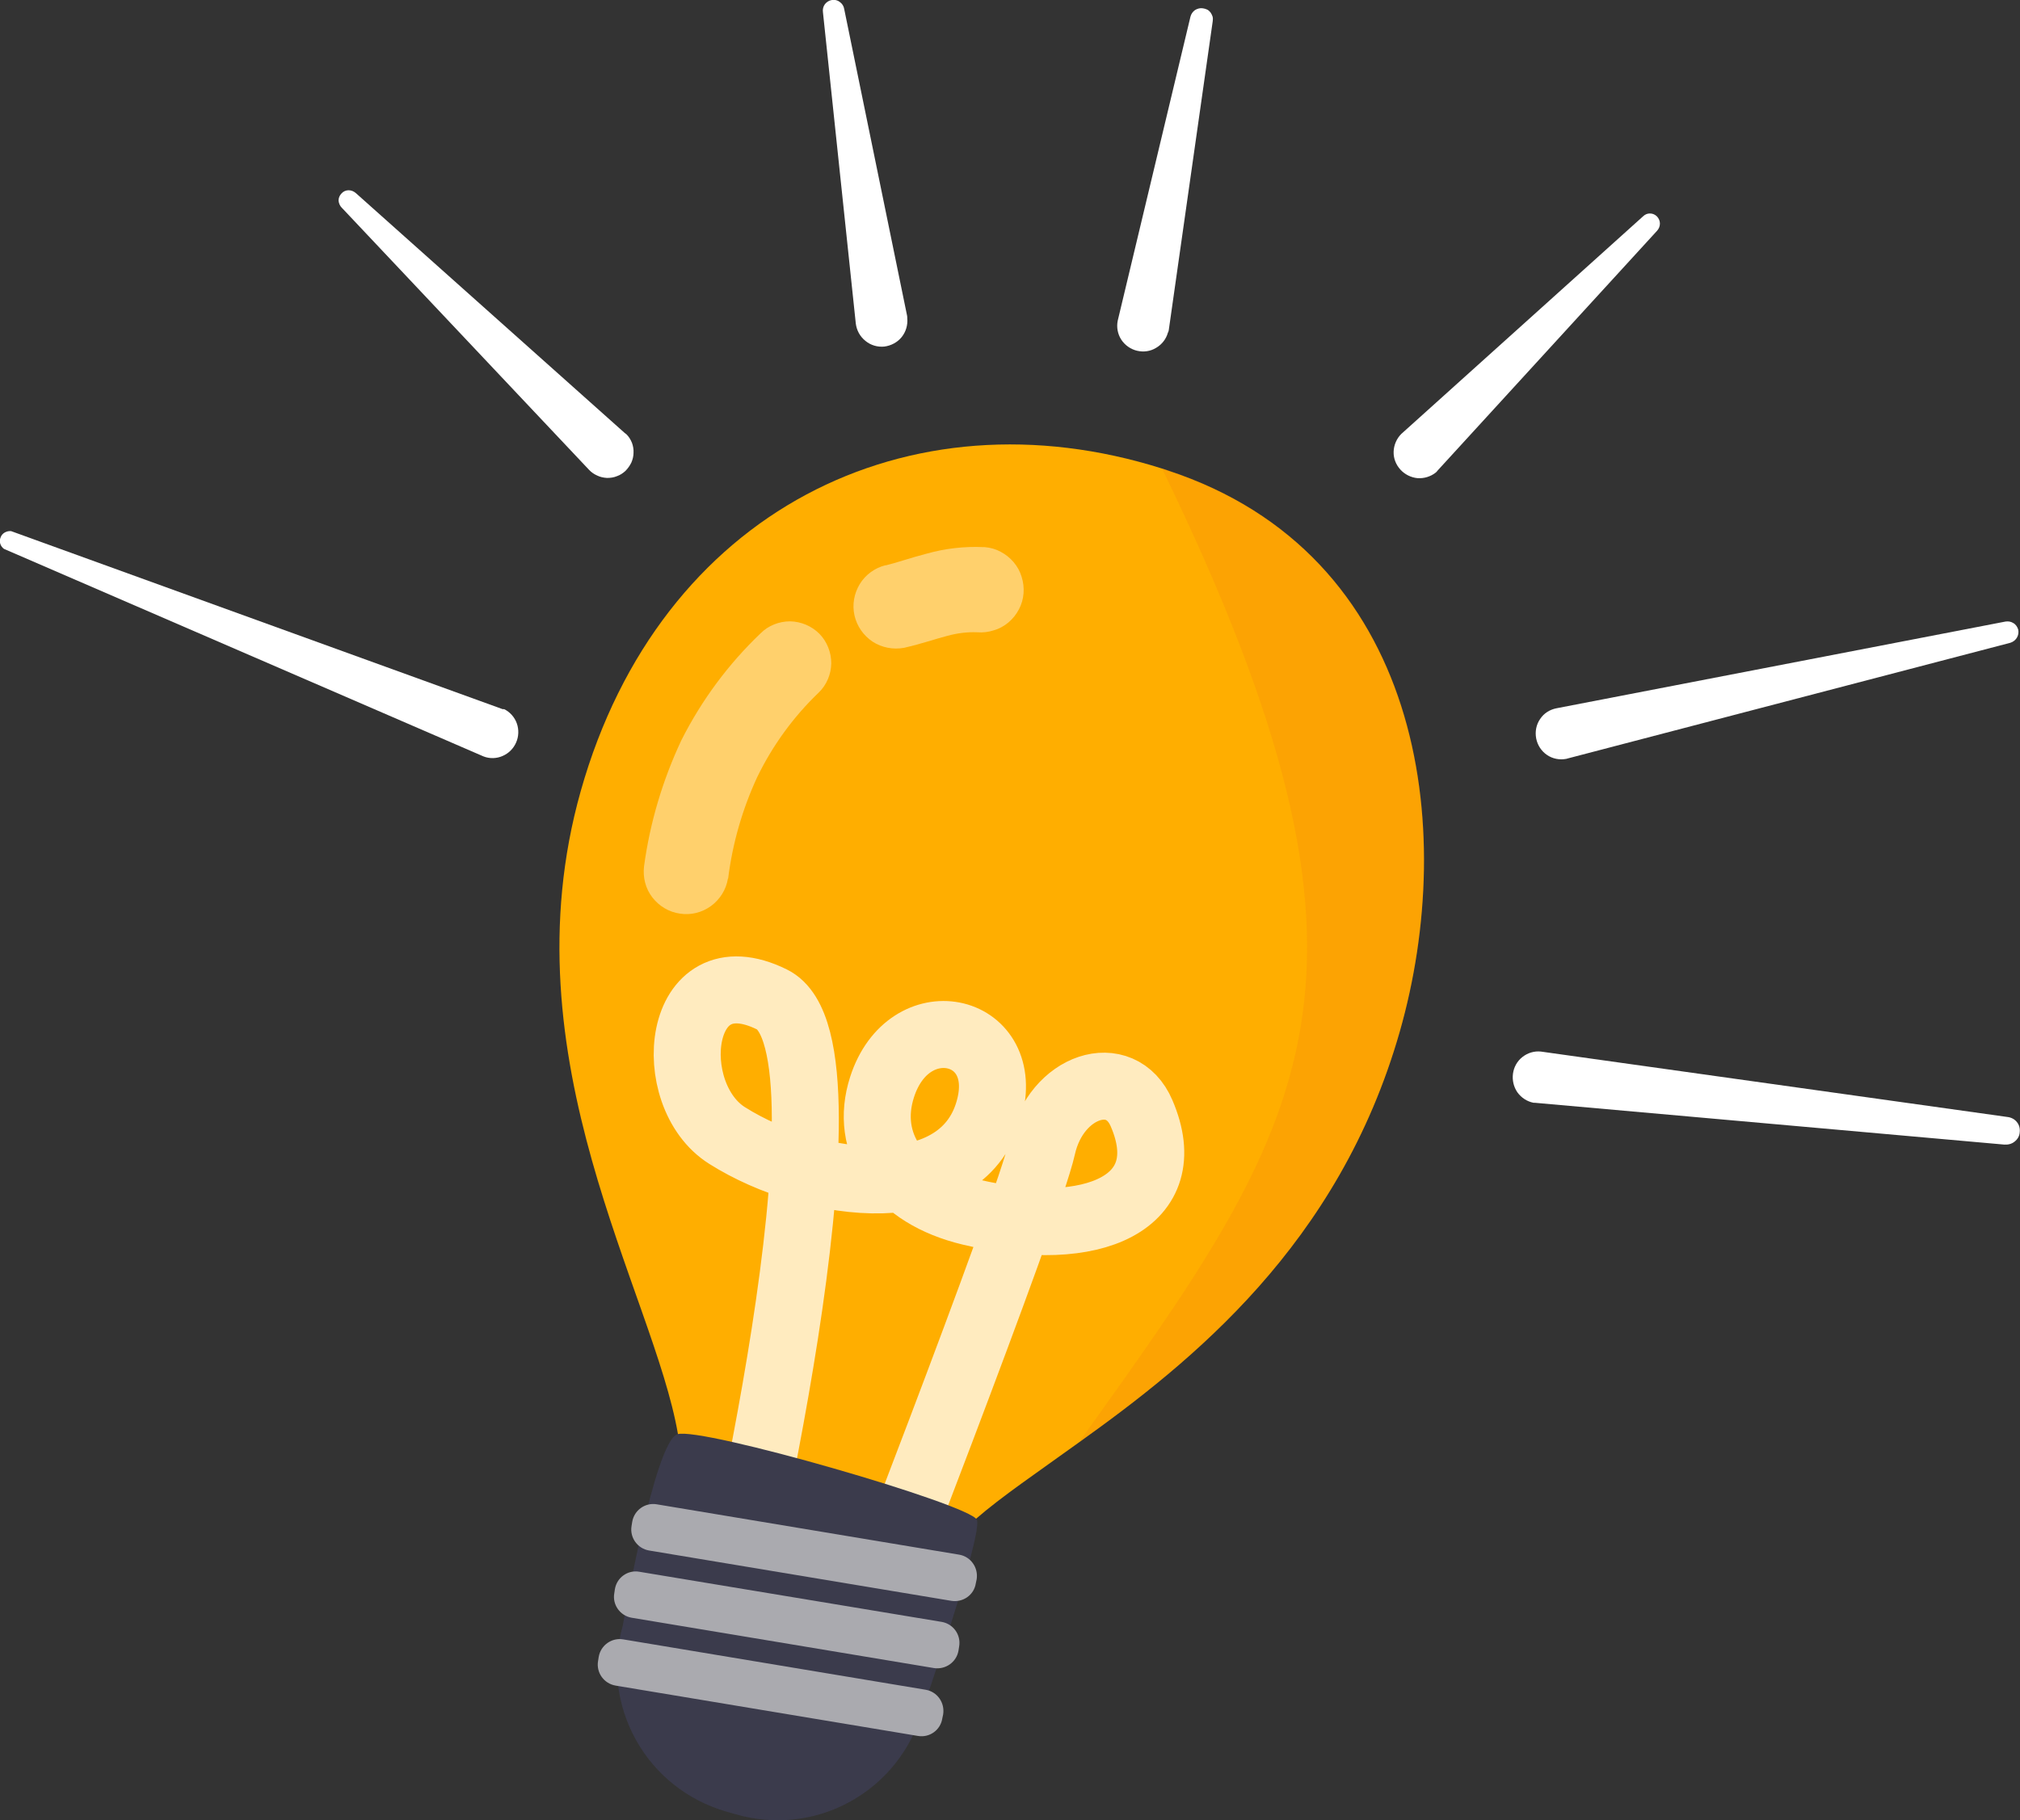 <svg width="92.243" height="83.145" viewBox="0 0 92.243 83.145" fill="none" xmlns="http://www.w3.org/2000/svg" xmlns:xlink="http://www.w3.org/1999/xlink">
	<rect x="0" y="0" width="92.243" height="83.145" fill="#333333" stroke="none"/>
	<desc>
			Created with Pixso.
	</desc>
	<defs/>
	<path id="Vector" d="M31.7 71.15C32.25 71.65 32.88 72.06 33.55 72.36C33.74 72.45 33.93 72.54 34.13 72.62C35.81 73.31 37.62 73.62 39.43 73.52L39.52 73.52C40.33 73.48 41.11 73.25 41.82 72.84C42.31 72.54 42.69 72.07 42.88 71.51C42.95 71.3 43.05 71.09 43.17 70.9C43.56 70.33 44.02 69.82 44.56 69.38C45.73 68.36 47.39 67.24 49.26 65.89C54.39 62.22 61.14 56.86 63.92 47.12C66.58 37.8 64.96 25.31 53.33 21.49L53.06 21.4C41.52 17.75 30.14 23.31 26.52 36.13C23.06 48.39 29.85 59.02 30.96 65.51C31.19 66.58 31.16 67.7 30.86 68.75L30.83 68.85C30.6 69.66 30.97 70.46 31.7 71.15Z" fill="#FFAE00" fill-opacity="1" fill-rule="nonzero"/>
	<g opacity="0.75">
		<path id="Vector" d="M33.13 74.54C33.13 74.54 39.65 47.81 35.25 45.65C30.85 43.48 30.25 50.02 33.21 51.87C37.18 54.37 44.09 55.21 45.21 50.51C46.09 46.86 41.5 45.87 40.28 49.65C39.45 52.22 41 54.57 44.32 55.36C49.93 56.7 53.88 54.91 52.13 50.85C51.18 48.62 48.22 49.56 47.59 52.4C46.96 55.23 38.8 76.18 38.8 76.18" stroke="#FFFFFF" stroke-opacity="1" stroke-width="3.06" stroke-linejoin="round" stroke-linecap="round"/>
	</g>
	<path id="Vector" d="M33.6 82.87L33.15 82.74C31.4 82.23 29.92 81.06 29.04 79.47C28.15 77.87 27.94 76 28.44 74.25C28.44 74.25 29.88 65.87 30.93 65.51C31.98 65.15 44.34 68.72 44.61 69.42C44.88 70.12 42.11 78.15 42.11 78.15C41.87 79.02 41.45 79.83 40.89 80.54C40.33 81.25 39.63 81.84 38.84 82.28C38.05 82.72 37.18 83 36.28 83.1C35.38 83.2 34.47 83.12 33.6 82.87Z" fill="#3B3B4C" fill-opacity="1" fill-rule="nonzero"/>
	<path id="Vector" d="M28.87 69.51L28.84 69.7C28.75 70.23 29.11 70.73 29.64 70.82L43.45 73.12C43.98 73.2 44.48 72.85 44.56 72.32L44.6 72.13C44.68 71.6 44.33 71.1 43.8 71.01L29.99 68.71C29.46 68.62 28.96 68.98 28.87 69.51Z" fill="#AAAAAF" fill-opacity="1" fill-rule="evenodd"/>
	<path id="Vector" d="M28.08 72.58L28.05 72.78C27.96 73.3 28.32 73.8 28.84 73.89L42.65 76.19C43.18 76.27 43.68 75.92 43.77 75.39L43.8 75.2C43.89 74.67 43.53 74.17 43 74.08L29.19 71.79C28.67 71.7 28.17 72.05 28.08 72.58Z" fill="#AAAAAF" fill-opacity="1" fill-rule="evenodd"/>
	<path id="Vector" d="M27.34 75.68L27.31 75.87C27.22 76.4 27.58 76.9 28.11 76.99L41.92 79.29C42.45 79.38 42.95 79.02 43.03 78.49L43.07 78.3C43.15 77.77 42.8 77.27 42.27 77.18L28.46 74.88C27.93 74.79 27.43 75.15 27.34 75.68Z" fill="#AAAAAF" fill-opacity="1" fill-rule="evenodd"/>
	<g opacity="0.65">
		<g opacity="0.65">
			<path id="Vector" d="M41.28 29.59C42.11 29.4 42.72 29.18 43.27 29.04C43.71 28.92 44.17 28.86 44.63 28.88C44.88 28.9 45.14 28.87 45.38 28.79C45.63 28.72 45.86 28.59 46.05 28.43C46.25 28.26 46.41 28.06 46.53 27.83C46.65 27.6 46.72 27.36 46.74 27.1C46.76 26.85 46.73 26.59 46.65 26.34C46.58 26.1 46.45 25.87 46.29 25.68C46.12 25.48 45.92 25.32 45.69 25.2C45.47 25.08 45.22 25.01 44.96 24.99L44.91 24.99C44.04 24.95 43.16 25.05 42.31 25.29C41.58 25.48 40.92 25.71 40.46 25.82L40.43 25.82C39.95 25.94 39.52 26.25 39.26 26.68C39 27.11 38.91 27.62 39.02 28.11C39.13 28.6 39.43 29.03 39.85 29.31C40.27 29.58 40.78 29.68 41.28 29.59Z" fill="#FFFFFF" fill-opacity="1" fill-rule="nonzero"/>
		</g>
		<g opacity="0.65">
			<path id="Vector" d="M33.25 40.13C33.45 38.52 33.9 36.96 34.58 35.49C35.28 34.05 36.23 32.74 37.39 31.63C37.75 31.28 37.95 30.8 37.96 30.3C37.96 29.8 37.77 29.31 37.42 28.95C37.06 28.59 36.58 28.39 36.08 28.38C35.58 28.38 35.09 28.57 34.74 28.92C33.26 30.33 32.04 31.98 31.12 33.8C30.26 35.63 29.68 37.57 29.41 39.57C29.35 40.08 29.48 40.59 29.79 40.99C30.1 41.39 30.55 41.66 31.05 41.73C31.55 41.81 32.06 41.68 32.47 41.38C32.88 41.08 33.16 40.63 33.24 40.13L33.25 40.13Z" fill="#FFFFFF" fill-opacity="1" fill-rule="nonzero"/>
		</g>
	</g>
	<g opacity="0.12">
		<path id="Vector" d="M49.27 65.88C54.4 62.21 61.14 56.85 63.92 47.11C66.59 37.8 64.97 25.3 53.33 21.48L53.06 21.39C64.46 44.87 59.81 51.14 49.27 65.88Z" fill="#E84E19" fill-opacity="1" fill-rule="nonzero"/>
	</g>
	<path id="Vector" d="M70.09 50.37L91.53 52.28C91.7 52.29 91.87 52.25 92 52.14C92.13 52.04 92.22 51.89 92.23 51.72C92.25 51.55 92.21 51.38 92.1 51.25C92 51.12 91.84 51.04 91.68 51.02L70.36 48.03C70.06 48 69.76 48.09 69.52 48.28C69.28 48.47 69.13 48.74 69.09 49.04C69.05 49.34 69.12 49.64 69.29 49.89C69.47 50.14 69.73 50.31 70.03 50.37L70.09 50.37Z" fill="#FFFFFF" fill-opacity="1" fill-rule="nonzero"/>
	<path id="Vector" d="M71.6 34.64L91.8 29.36C91.93 29.32 92.03 29.24 92.1 29.13C92.17 29.01 92.19 28.88 92.16 28.75C92.12 28.63 92.05 28.52 91.94 28.46C91.83 28.39 91.71 28.37 91.58 28.39L71.08 32.35C70.77 32.41 70.5 32.58 70.33 32.84C70.15 33.1 70.09 33.42 70.15 33.73C70.21 34.04 70.39 34.31 70.64 34.48C70.9 34.66 71.22 34.72 71.53 34.66L71.6 34.64Z" fill="#FFFFFF" fill-opacity="1" fill-rule="nonzero"/>
	<path id="Vector" d="M65.65 21.49L75.67 10.54C75.75 10.45 75.8 10.34 75.8 10.21C75.8 10.09 75.75 9.98 75.67 9.89C75.58 9.8 75.47 9.75 75.34 9.75C75.22 9.75 75.11 9.8 75.02 9.89L63.99 19.82C63.78 20.03 63.65 20.32 63.64 20.63C63.63 20.93 63.74 21.22 63.95 21.45C64.15 21.67 64.43 21.81 64.73 21.84C65.03 21.86 65.33 21.77 65.57 21.58C65.6 21.55 65.63 21.52 65.65 21.49Z" fill="#FFFFFF" fill-opacity="1" fill-rule="nonzero"/>
	<path id="Vector" d="M53.37 15.09L55.38 0.96C55.39 0.89 55.39 0.82 55.37 0.75C55.35 0.69 55.32 0.63 55.28 0.57C55.24 0.52 55.19 0.47 55.13 0.44C55.07 0.41 55 0.39 54.93 0.38C54.81 0.36 54.68 0.39 54.57 0.46C54.47 0.53 54.39 0.64 54.36 0.77L51.04 14.65C50.98 14.95 51.04 15.26 51.2 15.51C51.37 15.77 51.63 15.95 51.92 16.02C52.22 16.09 52.53 16.05 52.79 15.89C53.05 15.74 53.25 15.49 53.33 15.2C53.35 15.17 53.36 15.13 53.37 15.09Z" fill="#FFFFFF" fill-opacity="1" fill-rule="nonzero"/>
	<path id="Vector" d="M41.42 14.41L38.55 0.41C38.53 0.28 38.46 0.17 38.35 0.09C38.25 0.01 38.12 -0.02 37.99 0C37.86 0.02 37.75 0.09 37.67 0.19C37.59 0.3 37.56 0.43 37.58 0.56L39.08 14.78C39.12 15.09 39.27 15.37 39.52 15.57C39.76 15.77 40.07 15.86 40.38 15.83C40.69 15.79 40.98 15.64 41.18 15.39C41.37 15.15 41.46 14.84 41.43 14.53C41.43 14.49 41.43 14.45 41.42 14.41Z" fill="#FFFFFF" fill-opacity="1" fill-rule="nonzero"/>
	<path id="Vector" d="M28.52 19.77L16.25 8.82C16.16 8.74 16.04 8.69 15.92 8.69C15.8 8.69 15.68 8.74 15.6 8.83C15.51 8.92 15.46 9.04 15.46 9.16C15.47 9.28 15.52 9.4 15.6 9.48L26.89 21.45C27 21.57 27.13 21.66 27.27 21.72C27.41 21.79 27.56 21.82 27.72 21.83C27.87 21.83 28.03 21.81 28.17 21.75C28.32 21.7 28.45 21.61 28.56 21.51C28.67 21.4 28.76 21.27 28.83 21.13C28.89 20.99 28.93 20.84 28.93 20.68C28.94 20.53 28.91 20.37 28.86 20.23C28.8 20.08 28.72 19.95 28.61 19.84C28.57 19.81 28.55 19.79 28.52 19.77Z" fill="#FFFFFF" fill-opacity="1" fill-rule="nonzero"/>
	<path id="Vector" d="M22.95 32.39L0.51 24.26C0.41 24.25 0.31 24.27 0.22 24.32C0.13 24.37 0.06 24.45 0.03 24.54C-0.01 24.63 -0.02 24.73 0.01 24.83C0.04 24.93 0.1 25.01 0.18 25.07L22.08 34.55C22.36 34.66 22.68 34.65 22.95 34.53C23.23 34.41 23.45 34.19 23.57 33.91C23.69 33.64 23.7 33.32 23.6 33.04C23.5 32.76 23.29 32.52 23.02 32.39L22.95 32.39Z" fill="#FFFFFF" fill-opacity="1" fill-rule="nonzero"/>
</svg>
